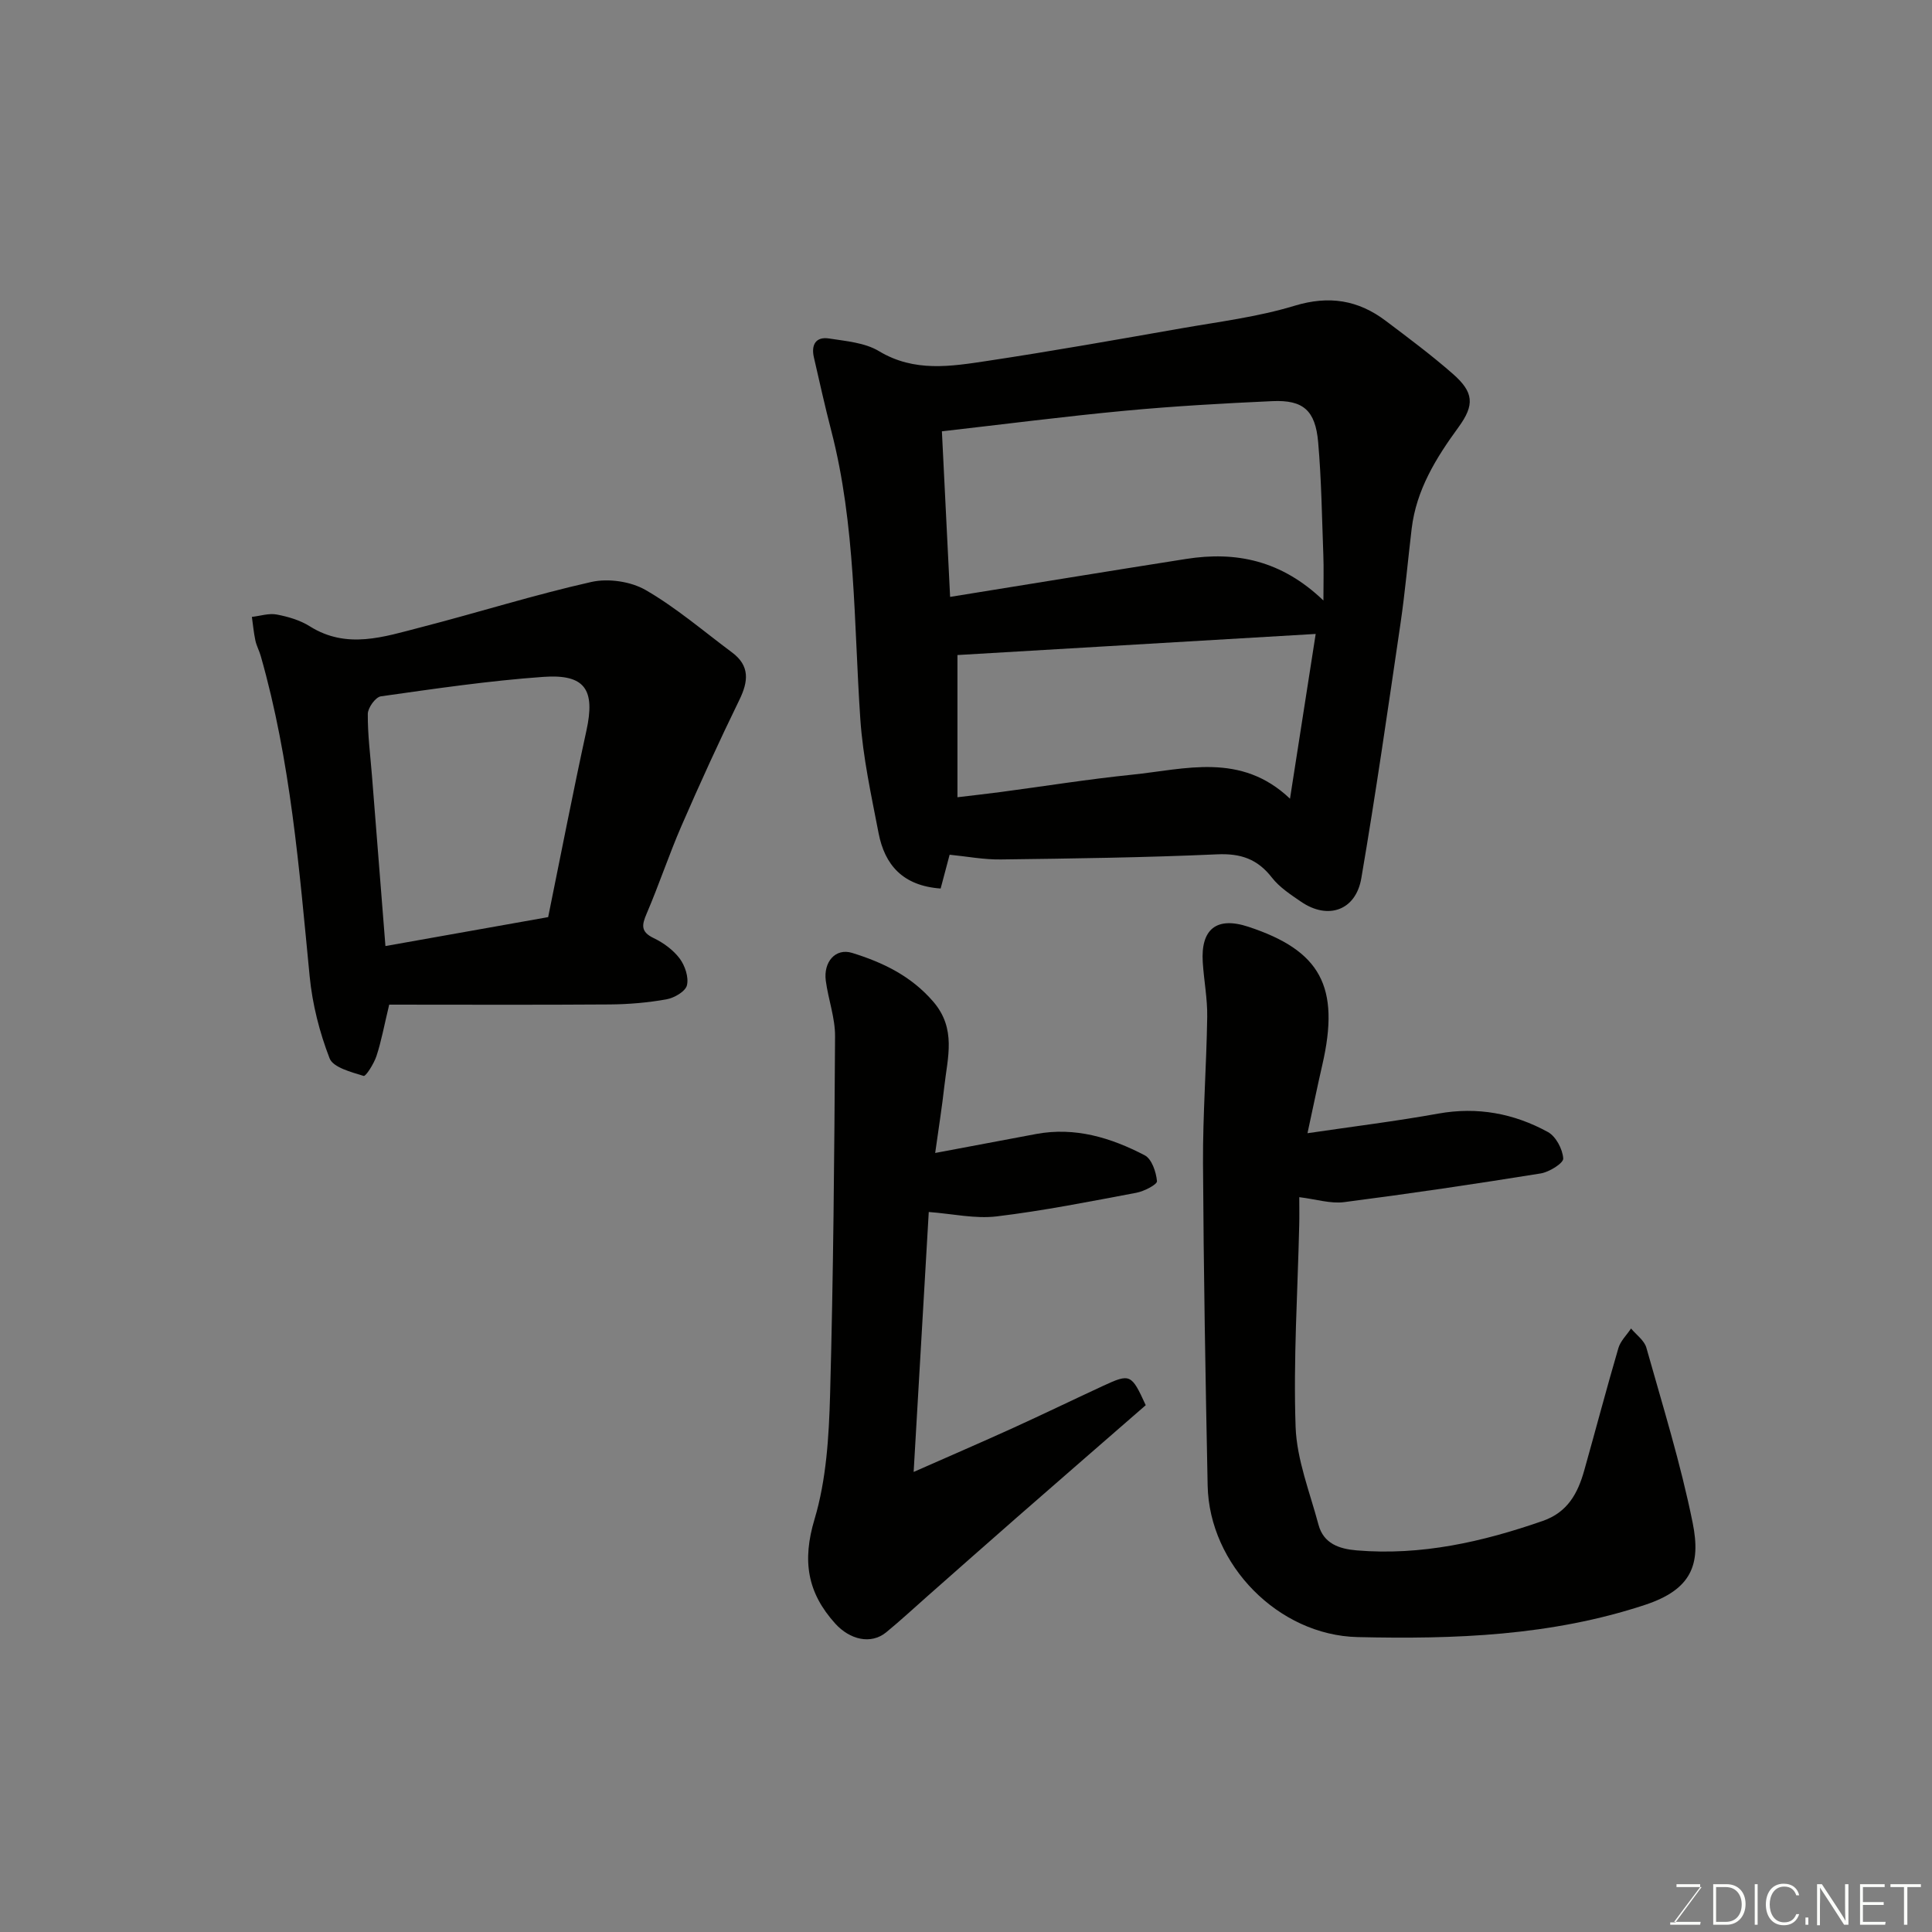 <svg enable-background="new 0 0 400 400" viewBox="0 0 400 400" xmlns="http://www.w3.org/2000/svg"><rect x="0" y="0" width="400" height="400" fill="#808080" stroke="none"/><path d="m194.75 183.96c-7.88-.57-11.58-4.93-12.85-11.47-1.51-7.83-3.24-15.69-3.78-23.61-1.36-19.99-.94-40.14-6.03-59.76-1.3-5.01-2.42-10.07-3.58-15.12-.6-2.59.37-4.35 3.14-3.92 3.52.55 7.41.86 10.33 2.62 7.32 4.41 14.9 3.16 22.45 2.02 13.39-2.02 26.74-4.39 40.08-6.73 7.87-1.38 15.89-2.37 23.49-4.68 7.17-2.18 13.19-1.2 18.91 3.12 4.71 3.55 9.44 7.08 13.87 10.96 4.35 3.81 4.58 6.41 1.17 11.08-4.65 6.37-8.72 12.96-9.68 20.99-.78 6.51-1.35 13.06-2.3 19.55-2.59 17.62-5.12 35.25-8.12 52.8-1.14 6.71-6.91 8.69-12.47 4.89-2.16-1.48-4.48-2.99-6.05-5.01-2.98-3.84-6.46-5.03-11.33-4.81-14.92.67-29.86.87-44.8 1.06-3.55.05-7.11-.64-10.59-.98-.67 2.56-1.25 4.71-1.86 7zm79.25-59.63c0-3.9.09-6.69-.02-9.47-.29-7.78-.39-15.57-1.07-23.32-.58-6.59-3.1-8.77-9.46-8.49-10.19.46-20.38 1.04-30.54 1.99-12.52 1.18-25 2.79-37.9 4.26.58 11.7 1.15 23.18 1.7 34.28 17.07-2.75 32.97-5.36 48.88-7.86 10.33-1.62 19.74.29 28.41 8.61zm-75.77 40.73c3.14-.38 6.01-.69 8.87-1.07 9.07-1.2 18.11-2.66 27.21-3.59 11.08-1.13 22.58-4.73 32.77 4.96 1.9-12.15 3.66-23.44 5.32-34.11-25.35 1.49-49.77 2.94-74.17 4.37z" fill="#010100"/><path d="m270.7 234.62c9.44-1.39 18.3-2.48 27.07-4.06 8.12-1.46 15.68-.04 22.72 3.82 1.65.91 3.04 3.55 3.16 5.48.06.96-2.9 2.81-4.68 3.09-13.53 2.18-27.1 4.19-40.69 5.94-2.8.36-5.78-.6-9.28-1.03 0 2.19.04 3.98-.01 5.76-.32 13.93-1.23 27.88-.75 41.78.24 6.81 2.95 13.56 4.74 20.28 1.04 3.9 4.29 5.01 7.9 5.31 13.35 1.12 26.05-1.75 38.56-6.11 5.13-1.79 7.23-5.72 8.55-10.41 2.38-8.45 4.61-16.94 7.08-25.36.43-1.48 1.73-2.71 2.62-4.06 1.09 1.31 2.74 2.47 3.17 3.97 3.39 12.04 7.12 24.03 9.59 36.27 1.76 8.72-.3 13.82-9.89 16.99-19.42 6.41-39.39 7.13-59.49 6.66-16.4-.38-30.7-14.97-31.04-31.36-.45-22.25-.84-44.51-.96-66.76-.05-10.09.72-20.19.87-30.29.06-3.76-.68-7.52-.92-11.29-.44-6.81 2.79-9.55 9.42-7.37 14.94 4.92 19.08 12.37 15.32 28.65-.98 4.26-1.86 8.56-3.06 14.1z" fill="#010100"/><path d="m80.58 208c-1.06 4.4-1.63 7.59-2.64 10.65-.52 1.57-2.21 4.25-2.65 4.11-2.56-.8-6.31-1.74-7.05-3.64-2.09-5.4-3.57-11.22-4.13-16.99-2.17-22.3-3.94-44.65-10.13-66.33-.31-1.09-.88-2.11-1.11-3.21-.34-1.6-.49-3.24-.72-4.87 1.72-.19 3.52-.8 5.15-.49 2.36.45 4.83 1.17 6.84 2.44 7.68 4.83 15.36 2.17 22.97.21 11.8-3.04 23.45-6.72 35.32-9.39 3.51-.79 8.18-.11 11.28 1.69 6.32 3.66 11.96 8.51 17.85 12.9 3.71 2.76 3.4 5.97 1.52 9.82-4.19 8.59-8.17 17.3-11.98 26.07-2.59 5.96-4.64 12.16-7.2 18.14-1.02 2.38-1.31 3.8 1.45 5.12 2.02.97 4.04 2.45 5.37 4.22 1.1 1.48 1.91 3.88 1.5 5.55-.31 1.27-2.62 2.61-4.23 2.9-3.86.69-7.82 1.03-11.75 1.06-15.23.11-30.48.04-45.66.04zm-.78-12.13c11.77-2.09 22.81-4.06 33.69-5.99 2.67-13.1 5.14-25.88 7.92-38.6 1.85-8.45-.22-11.76-8.92-11.14-11.26.8-22.46 2.45-33.64 4.03-1.1.16-2.69 2.36-2.7 3.63-.04 4.26.52 8.53.86 12.79.92 11.75 1.85 23.51 2.79 35.28z" fill="#010100"/><path d="m193.62 238.71c7.79-1.47 14.35-2.71 20.91-3.93 8.06-1.5 15.49.77 22.47 4.41 1.46.76 2.37 3.46 2.54 5.36.06.69-2.67 2.1-4.27 2.4-9.61 1.81-19.21 3.72-28.91 4.89-4.47.54-9.13-.54-14.07-.91-1.04 17.8-2.06 35.32-3.13 53.82 7.27-3.21 13.95-6.09 20.57-9.1 6.24-2.84 12.41-5.83 18.63-8.71 5.64-2.61 5.89-2.49 8.85 3.99-8.77 7.63-17.71 15.4-26.63 23.19-6.2 5.42-12.37 10.89-18.55 16.34-2.84 2.5-5.62 5.09-8.55 7.49-3.19 2.61-7.55 1.5-10.53-1.78-5.84-6.45-6.88-13.05-4.31-21.63 2.45-8.19 2.98-17.12 3.22-25.76.68-24.74.88-49.49 1.03-74.24.02-3.83-1.41-7.64-1.92-11.5-.51-3.88 2.01-6.82 5.46-5.75 6.33 1.96 12.19 4.75 16.79 10.09 4.83 5.62 2.96 11.55 2.29 17.55-.46 4.17-1.13 8.32-1.89 13.78z" fill="#010100"/><g fill="#fbfcfa"><path d="m346.9 398 5.4-7.3h-5.2v-.6h4.9v.6l-5.4 7.2h5.5l-.1.6h-6.2v-.5z"/><path d="m354.7 390.1h2.8c2.3 0 3.9 1.6 3.9 4.1s-1.6 4.3-3.9 4.3h-2.8zm.6 7.8h2c2.2 0 3.3-1.6 3.3-3.6 0-1.8-1-3.6-3.3-3.6h-2z"/><path d="m363.9 390.1v8.4h-.6v-8.4z"/><path d="m372.5 396.3c-.4 1.3-1.4 2.3-3.2 2.3-2.4 0-3.7-1.9-3.7-4.3 0-2.3 1.2-4.3 3.7-4.3 1.8 0 2.9 1 3.2 2.4h-.6c-.4-1.1-1.1-1.8-2.5-1.8-2.1 0-3 1.9-3 3.7s.9 3.7 3 3.7c1.4 0 2.1-.7 2.5-1.7z"/><path d="m373.8 398.5v-1.5h.6v1.5z"/><path d="m376.2 398.5v-8.4h1c1.3 2 4.4 6.6 4.9 7.6-.1-1.2-.1-2.4-.1-3.8v-3.8h.7v8.4h-.9c-1.2-1.9-4.4-6.8-5-7.7.1 1.1 0 2.3 0 3.9v3.9h-.6z"/><path d="m390 394.4h-4.3v3.5h4.7l-.1.6h-5.2v-8.4h5.1v.6h-4.5v3.1h4.3z"/><path d="m394.2 390.7h-2.8v-.6h6.3v.6h-2.8v7.8h-.7z"/></g></svg>